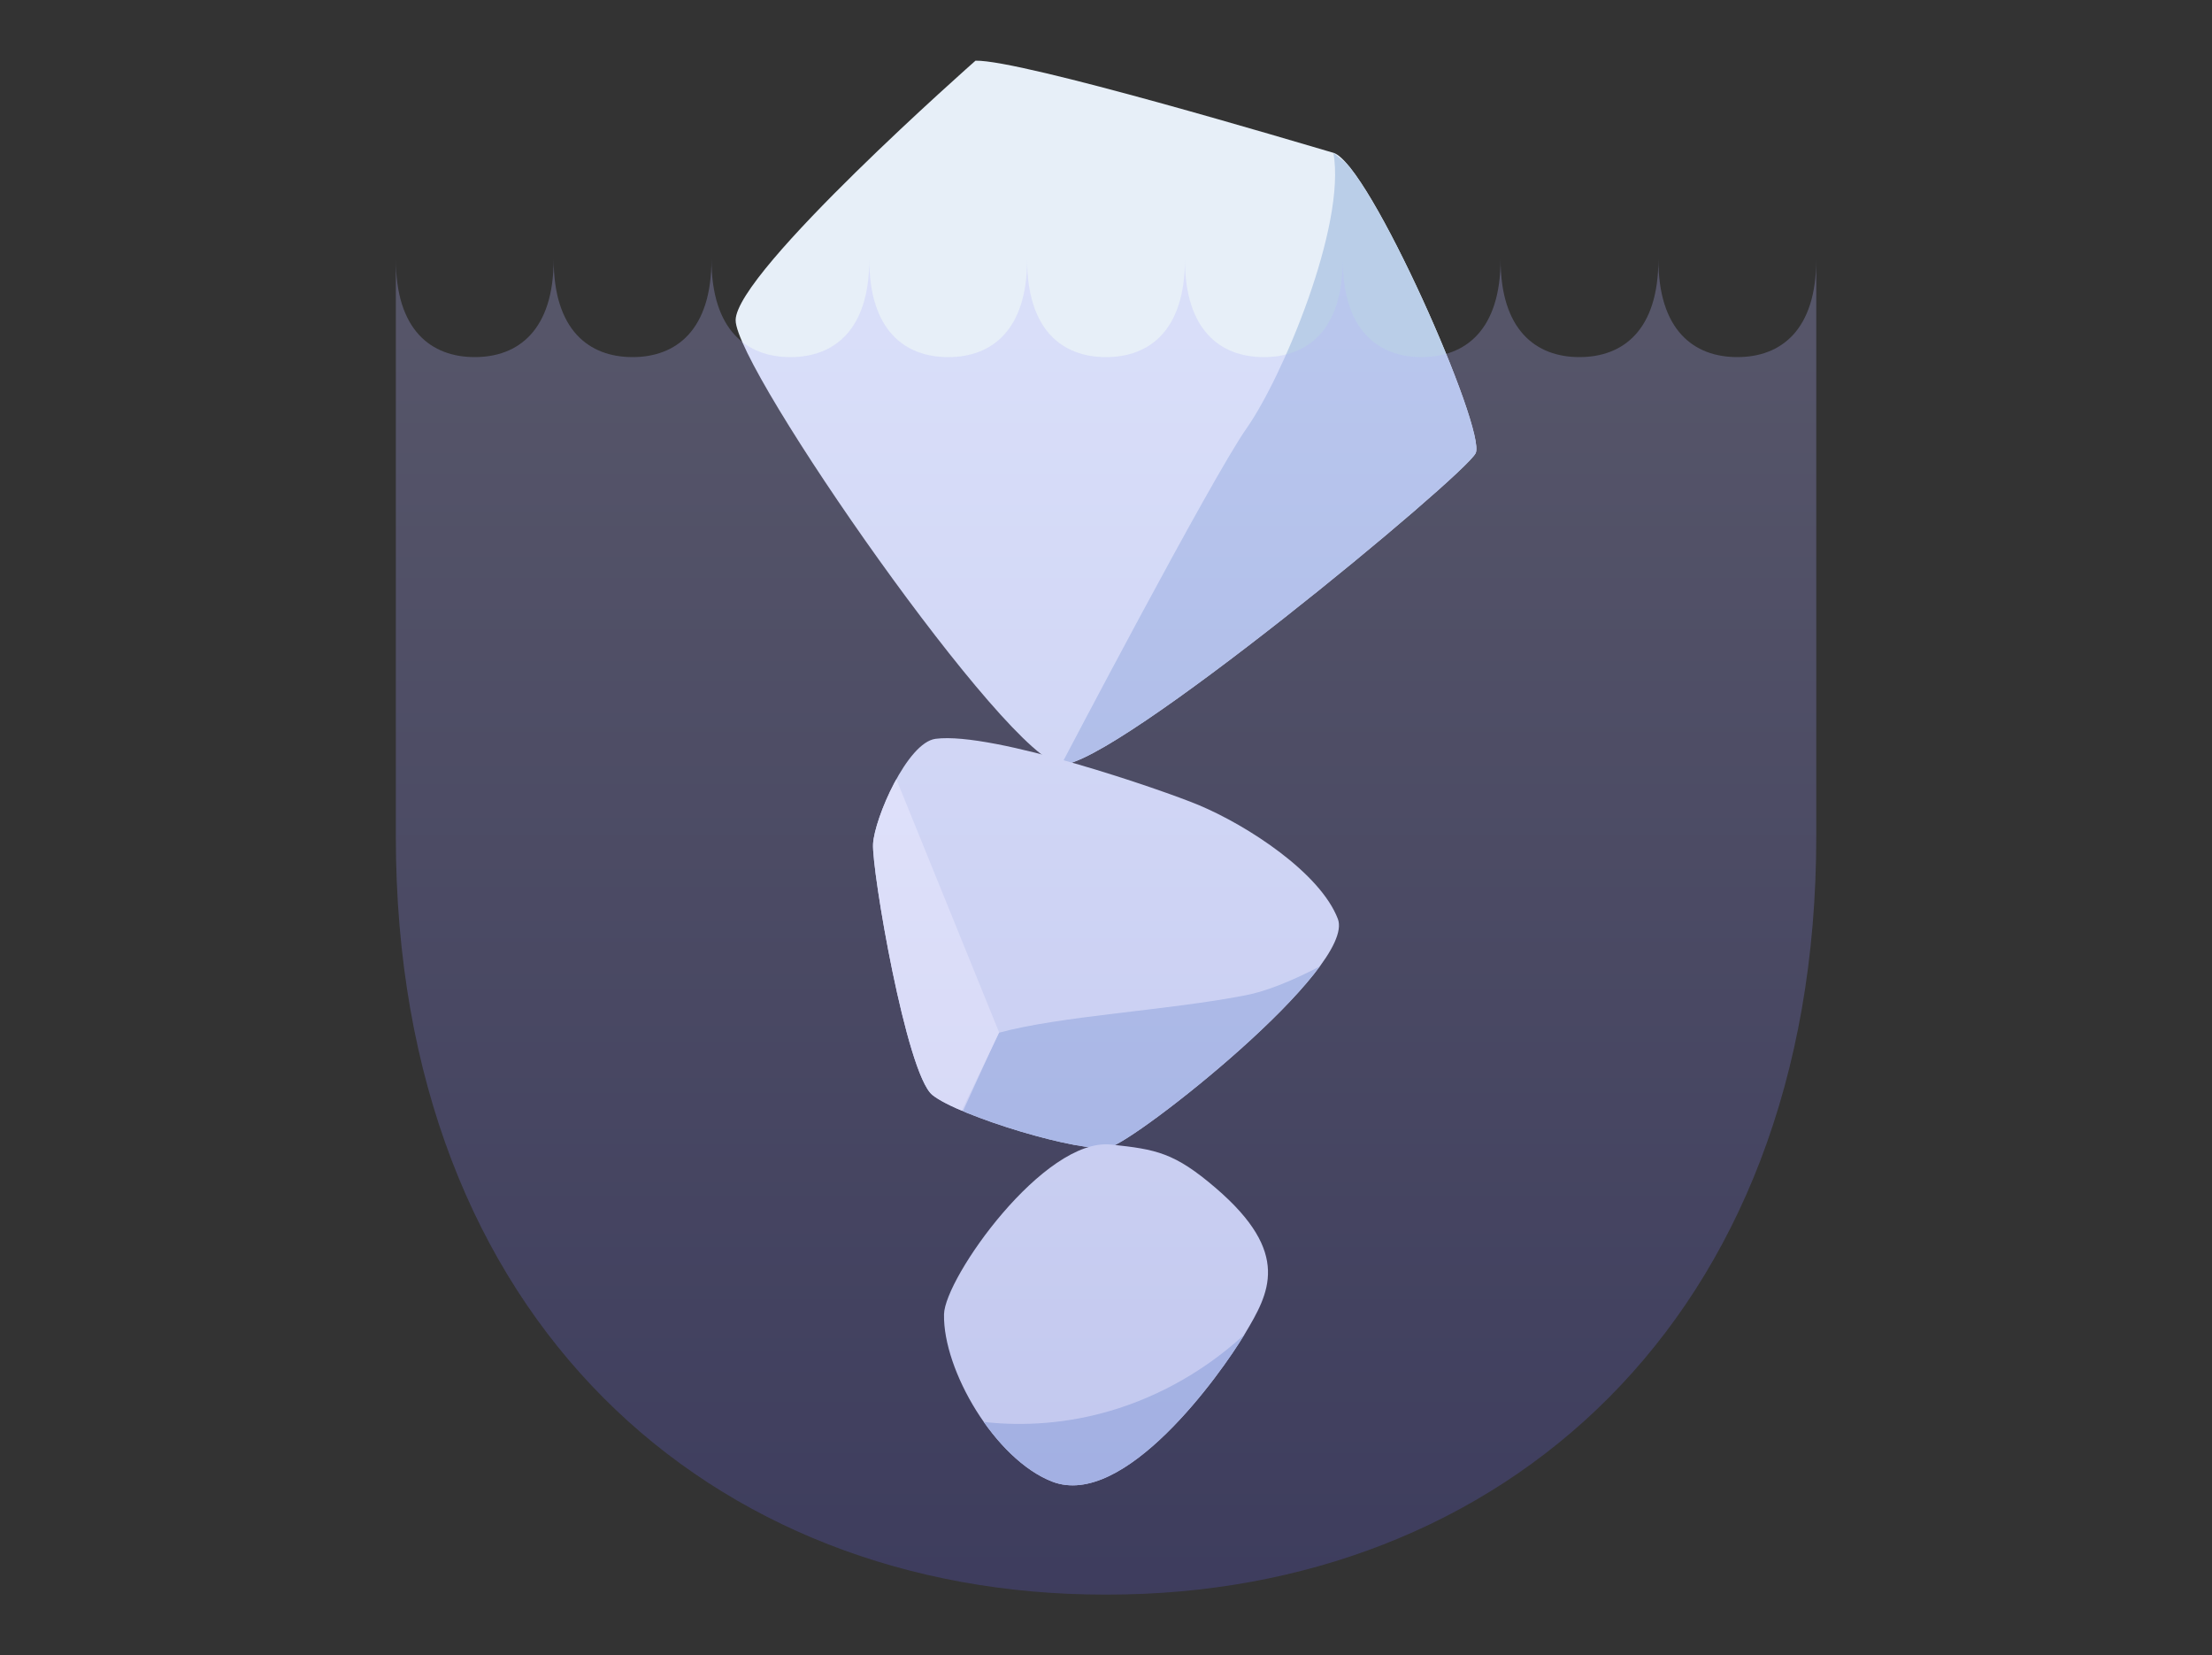 <svg viewBox="0 0 802 600" xmlns="http://www.w3.org/2000/svg" xmlns:xlink="http://www.w3.org/1999/xlink"><rect x="0" y="0" width="802" height="600" fill="#333333" stroke="none"/><clipPath id="a"><path d="m353.68 22s-86.81 76.47-86.96 94.03 99.23 160.28 118.08 161.11c18.85.84 146.17-104.64 150.22-112.86 4.05-8.23-38.62-105.12-51.56-108.89-12.95-3.77-113.26-33.81-129.77-33.39z"/></clipPath><clipPath id="b"><path d="m339.21 267.8c-10.26 1.33-22.12 28.75-22.66 38.07s12.05 83.33 21.49 91.02c9.45 7.68 54.44 21.33 64.2 18.98s89.6-65.13 82.82-82.8c-6.4-16.67-32.64-33.81-50.54-41.29-12.57-5.25-74.45-26.68-95.31-23.98z"/></clipPath><clipPath id="c"><path d="m440.76 430.6c27.67 23.72 19.38 38.18 10.57 52.9-8.81 14.73-43.79 63.69-69.88 53.53-20.67-8.05-39.59-40.35-39.18-60.63.26-13.13 36.22-64.13 60.61-61.52 16.32 1.74 22.91 2.89 37.88 15.72z"/></clipPath><linearGradient id="d" gradientUnits="userSpaceOnUse" x1="401" x2="401" y1="94" y2="578"><stop offset="0" stop-color="#bab8ff"/><stop offset="1" stop-color="#5b58d1"/></linearGradient><path d="m353.68 22s-86.81 76.47-86.96 94.03 99.23 160.28 118.08 161.11c18.85.84 146.17-104.64 150.22-112.86 4.05-8.23-38.62-105.12-51.56-108.89-12.95-3.77-113.26-33.81-129.77-33.39z" fill="#e7eff8"/><g clip-path="url(#a)"><path d="m483.45 55.39c4.69 26.5-18.6 81.55-31.46 99.83s-67.19 121.92-67.19 121.92l109.24-6.49 106.89-120.05-117.47-95.21" fill="#bacee8"/></g><path d="m339.21 267.8c-10.26 1.33-22.12 28.75-22.66 38.07s12.05 83.33 21.49 91.02c9.45 7.68 54.44 21.33 64.2 18.98s89.6-65.13 82.82-82.8c-6.4-16.67-32.64-33.81-50.54-41.29-12.57-5.25-74.45-26.68-95.31-23.98z" fill="#e7eff8"/><g clip-path="url(#b)"><path d="m362.08 374.36c23.05-6.25 60.56-7.97 89.61-13.61s82.9-45.52 97.41-60.39 22.59 6.27 22.59 6.27l3.18 90.33-54.01 24.88-178.28-4.66 19.49-42.81" fill="#bacee8"/><path d="m304.35 231.64-40.63 35.93 70.41 165.45 28.13-58.76z" fill="#fafdff"/></g><path d="m440.76 430.6c27.67 23.72 19.38 38.18 10.57 52.9-8.81 14.73-43.79 63.69-69.88 53.53-20.67-8.05-39.59-40.35-39.18-60.63.26-13.13 36.22-64.13 60.61-61.52 16.32 1.74 22.91 2.89 37.88 15.72z" fill="#e7eff8"/><g clip-path="url(#c)"><path d="m342.26 512.6s31.94 10.49 70.33-4.65c38.39-15.15 55.96-44.34 55.96-44.34l-8.82 47.44-8.28 63.74-96.38-3.11-12.82-59.08z" fill="#bacee8"/></g><path d="m629.89 129.44c-15.8 0-28.61-9.75-28.61-35.44 0 25.69-12.81 35.44-28.61 35.44s-28.61-9.75-28.61-35.44c0 25.69-12.81 35.44-28.61 35.44s-28.61-9.75-28.61-35.44c0 25.69-12.81 35.44-28.61 35.44s-28.61-9.75-28.61-35.44c0 25.69-12.81 35.44-28.61 35.44s-28.61-9.75-28.61-35.44c0 25.69-12.81 35.44-28.61 35.44s-28.61-9.75-28.61-35.44c0 25.69-12.81 35.44-28.61 35.44s-28.61-9.75-28.61-35.44c0 25.69-12.81 35.44-28.61 35.44s-28.61-9.75-28.61-35.44c0 25.69-12.81 35.44-28.61 35.44s-28.61-9.75-28.61-35.44v209.24c0 176.04 115.02 274.76 256.9 274.76h1.2c141.88 0 256.9-98.71 256.9-274.76v-209.24c0 25.69-12.81 35.44-28.61 35.44z" fill="url(#d)" opacity=".27"/></svg>